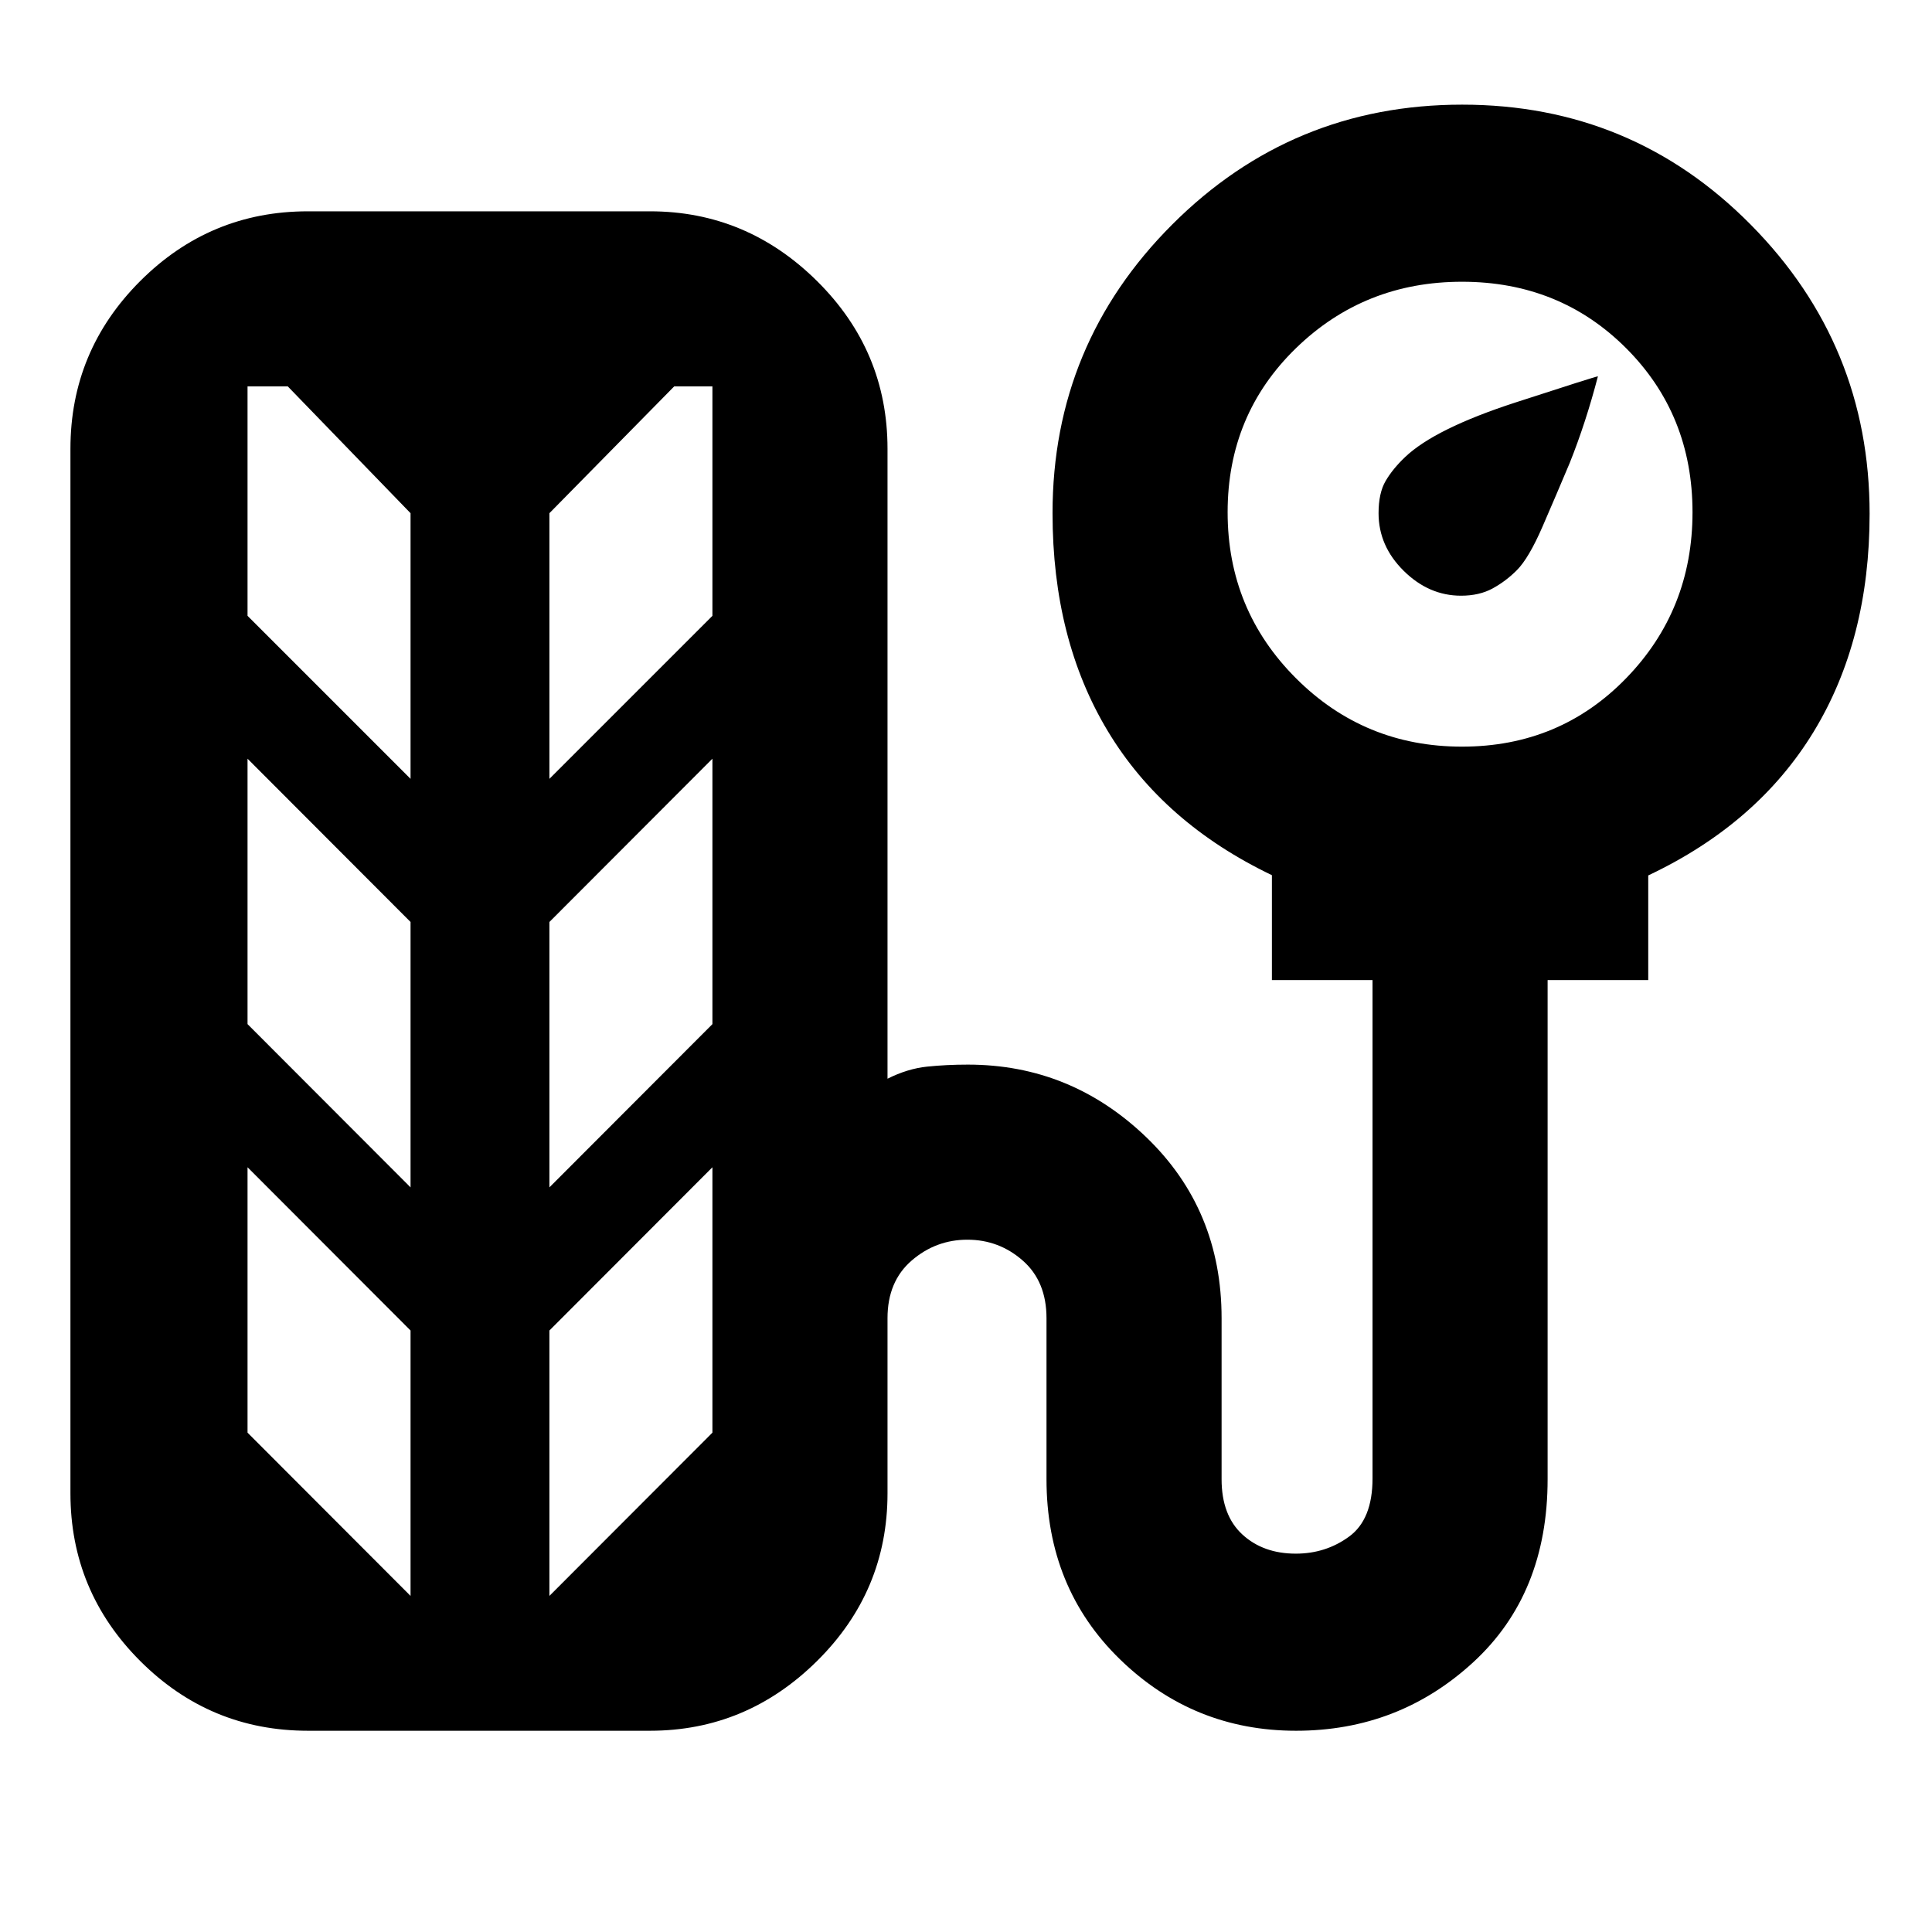 <svg xmlns="http://www.w3.org/2000/svg" height="20" viewBox="0 -960 960 960" width="20"><path d="M726-664q-16 0-28.5-12.35T685-705q0-10 3.5-16t9.68-11.88Q713-747 753-760q40-13 41-13-6 23-14 43-6.67 15.85-13.5 31.6-6.83 15.75-12.79 21.73-5.42 5.45-12.03 9.06Q735.06-664 726-664ZM153-100q-48.67 0-83.34-34.66Q35-169.32 35-218v-519q0-48.67 34.66-83.34Q104.33-855 153-855h170q47.98 0 82.99 34.66Q441-785.67 441-737v313q10-5 19.66-6t20.28-1q51.06 0 88.56 36t37.5 90v80q0 18 10.35 27.5t26.54 9.5q14.9 0 26.5-8.5Q682-205 682-225.35V-473h-50v-52.13q-54-25.87-81.5-71.52Q523-642.29 523-705.02q0-83.98 59.53-143.48 59.54-59.5 144-59.5Q811-908 870-848.3t59 143.61q0 62.69-27.85 108.36T819-525v52h-50v248q0 57-37 91t-88 34q-51 0-87.5-35.5T520-225v-80q0-18.27-11.81-28.64-11.8-10.36-27.5-10.36Q465-344 453-333.64q-12 10.37-12 28.64v87q0 48.68-35.01 83.34Q370.98-100 323-100H153Zm573.47-489Q775-589 808-622.97t33-82.5Q841-754 808-787t-81.53-33q-48.53 0-82.5 33T610-705.47q0 48.53 33.97 82.5t82.5 33.97ZM204-573v-132l-61-63h-20v114l81 81Zm69 0 81-81v-114h-19l-62 63v132Zm-69 203v-131.88L123-583v131.88L204-370Zm69 0 81-81.12V-583l-81 81.12V-370Zm-69 203v-131.88L123-380v131.88L204-167Zm69 0 81-81.12V-380l-81 81.12V-167Z"/></svg>